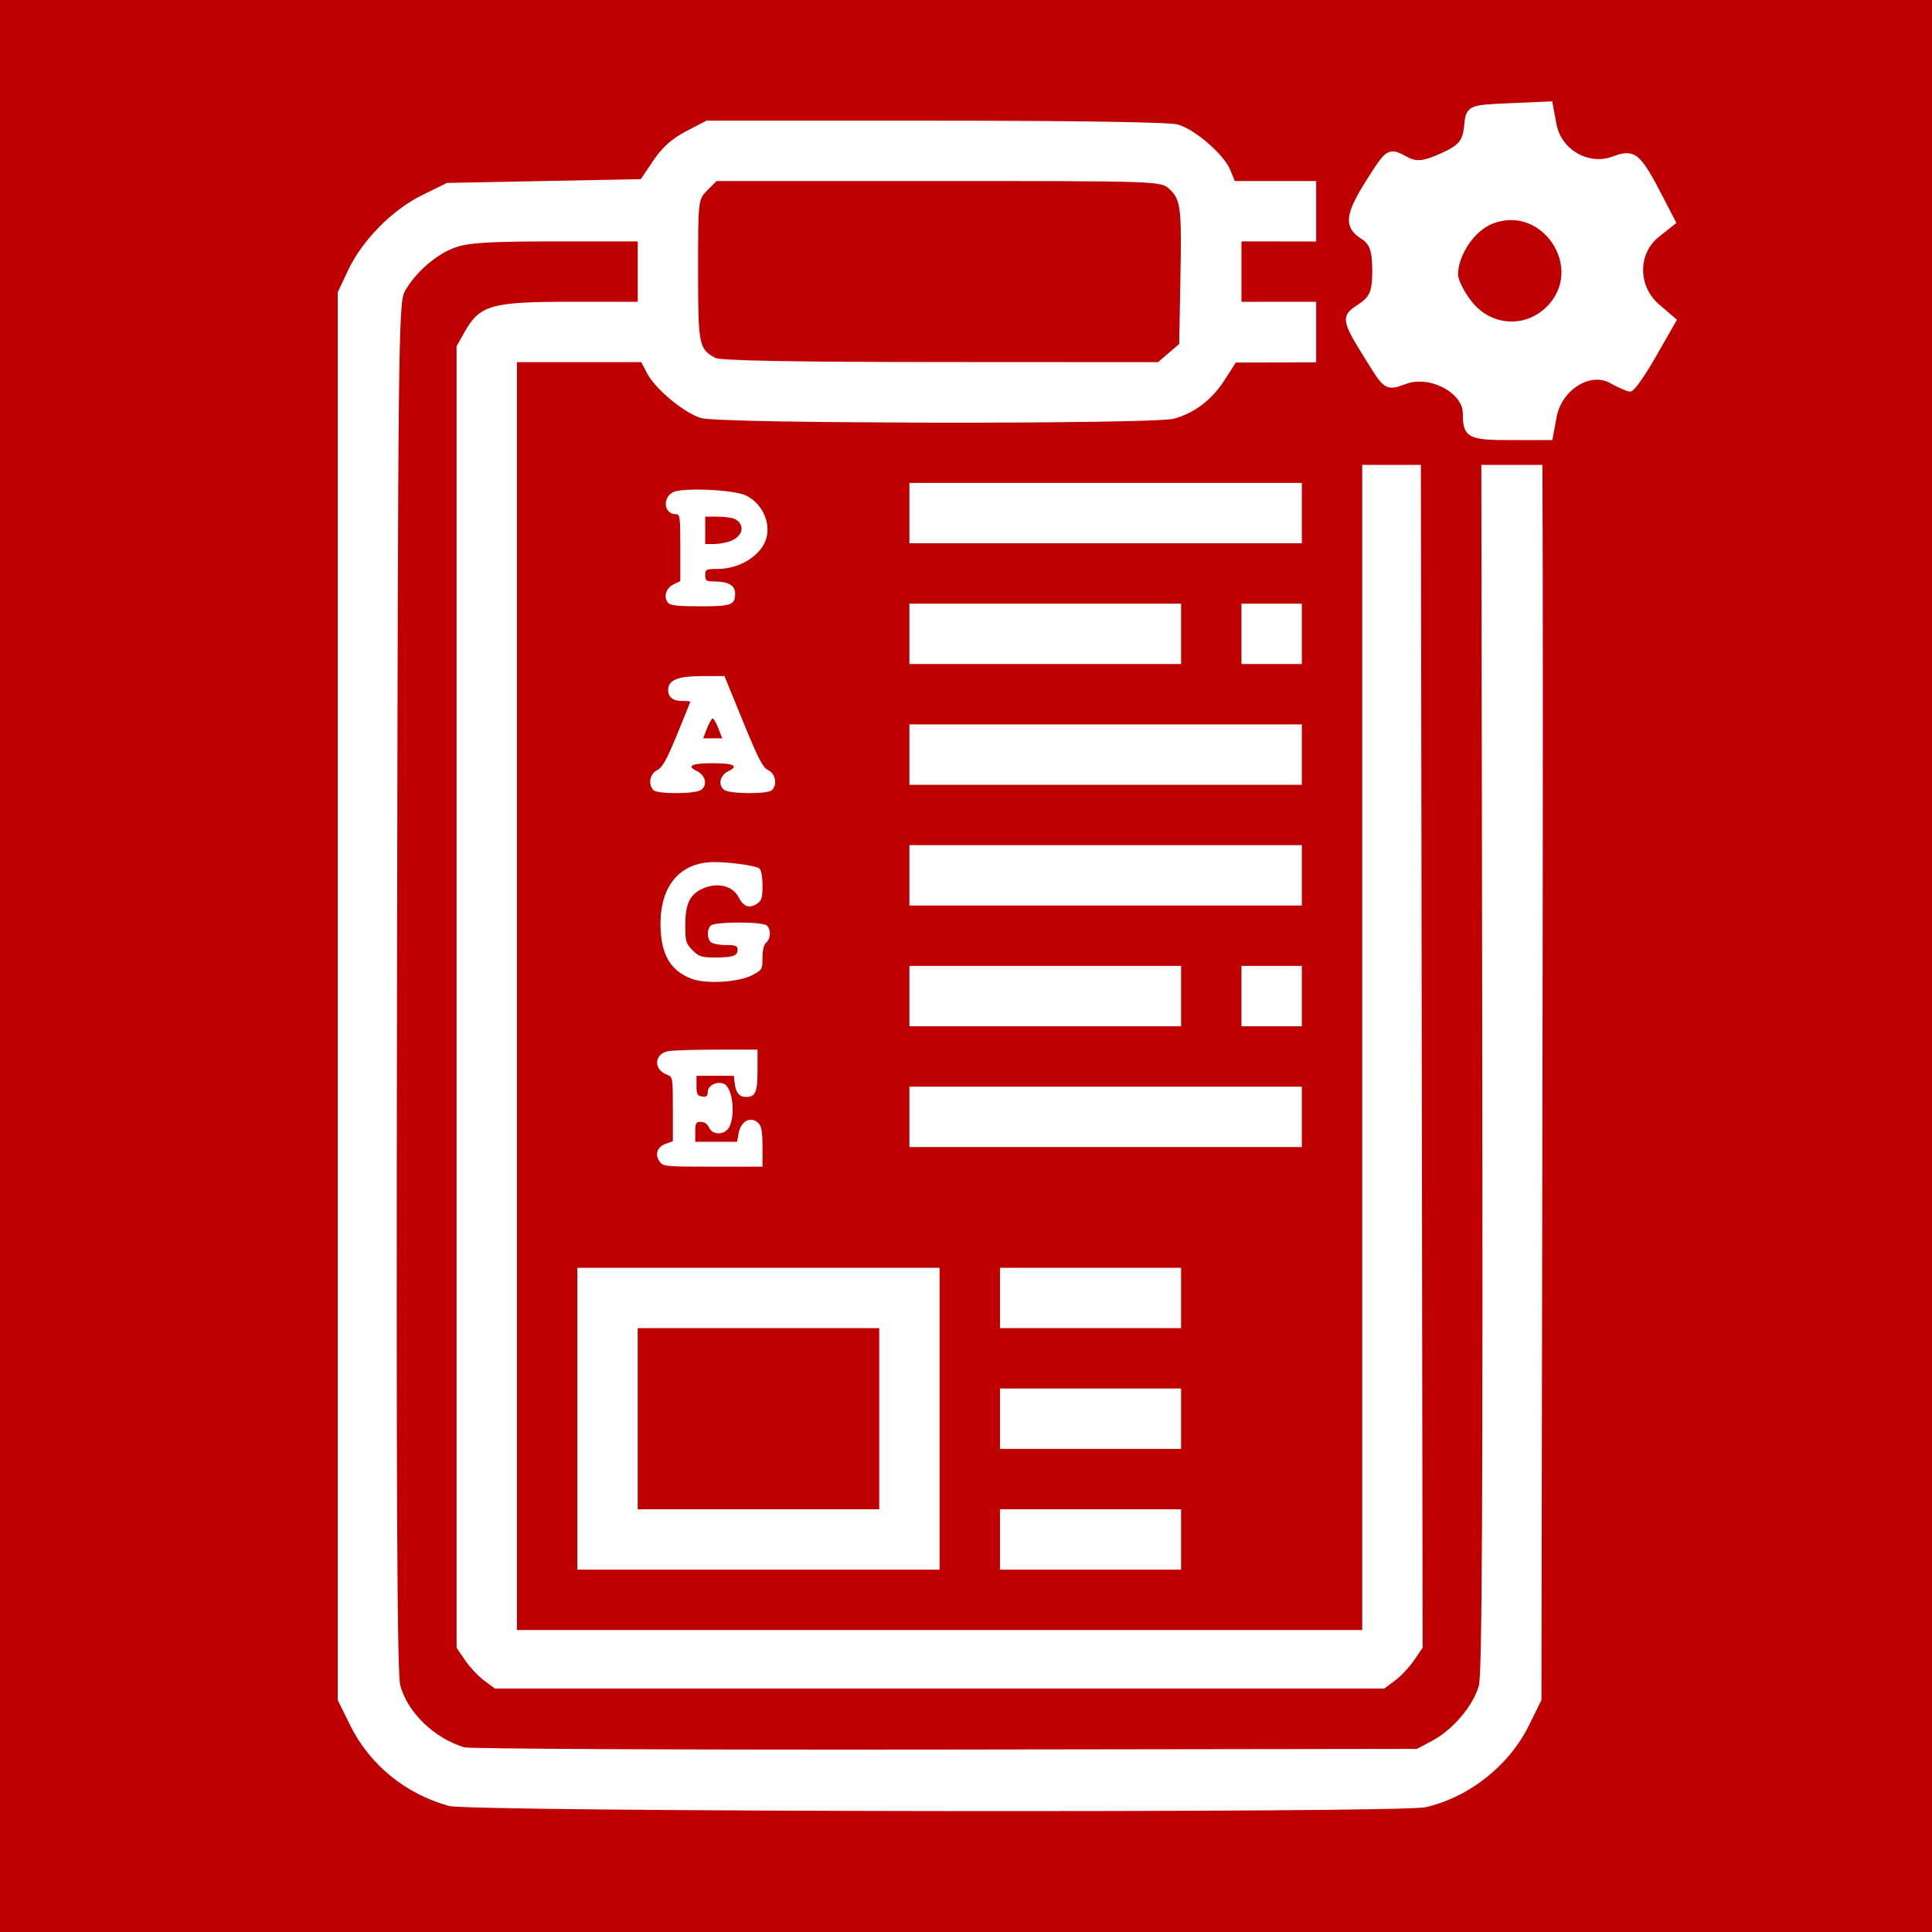 <svg xmlns="http://www.w3.org/2000/svg"
     xmlns:xlink="http://www.w3.org/1999/xlink"
     lang="en-GB"
     viewBox="0 0 512 512">

<title>Ashiva Page Manifest Model Icon</title>

<defs>
  
  <style type="text/css"><![CDATA[

  rect {
    width: 512px;
    height: 512px;
    fill: rgb(191, 0, 0);
  }

  path {
    fill: rgb(255, 255, 255);
    stroke-width: 1;
  }

  #cogwheel rect {
    width: 58px;
    height: 58px;
    fill: rgb(191, 0, 0);
    stroke: rgb(191, 0, 0);
    stroke-width: 6px;
  }

  #cogwheel path {
    fill: rgb(255, 255, 255);
    fill-rule: evenodd;
    stroke: rgb(255, 255, 255);
    stroke-width: 1;
    transform: translate(-103px, -90px);
  }
 
  #page-manifest-model-cogwheel {
    transform: scale(1.6);
  }
  
  #manifest-type {
    transform: scale(0.66); 
  }
  
  #manifest-type rect {
    width: 155px;
    height: 336px;
    fill: rgb(191, 0, 0);
  }
  
  #manifest-type path {
    fill: rgb(255, 255, 255);
  }

  ]]></style>

  <g id="cogwheel">
  
    <rect />

    <path d="M 127.789,157.894 z m 11.559,-14.963 c 0.892,-4.754 5.966,-7.919 9.53,-5.944 1.326,0.735 2.715,1.352 3.088,1.371 0.372,0.019 2.134,-2.511 3.915,-5.624 l 3.238,-5.66 -2.665,-2.292 c -3.717,-3.197 -3.738,-8.957 -0.044,-11.903 l 2.621,-2.09 -2.043,-3.948 c -3.681,-7.113 -4.387,-7.707 -7.677,-6.456 -4.264,1.621 -9.146,-1.172 -9.999,-5.722 l -0.63,-3.358 -6.696,0.294 c -6.695,0.294 -6.696,0.295 -7,3.417 -0.246,2.527 -1.033,3.451 -4.132,4.849 -2.96,1.335 -4.293,1.477 -5.88,0.628 -2.932,-1.569 -2.928,-1.572 -6.206,3.597 -3.498,5.516 -3.699,7.373 -0.978,9.072 1.505,0.94 2,2.332 2,5.626 0,3.573 -0.462,4.679 -2.517,6.026 -2.766,1.812 -2.721,2.014 2.14,9.757 2.184,3.479 2.467,3.616 5.275,2.556 4.189,-1.581 10.102,1.538 10.102,5.328 0,3.659 0.543,3.939 7.621,3.939 h 6.288 z m -0.8,-17.788 c 6.73,-6.73 -0.877,-18.136 -9.666,-14.495 -3.106,1.287 -5.879,5.449 -5.879,8.824 0,1.085 1.165,3.357 2.589,5.05 3.407,4.049 9.25,4.329 12.957,0.622 z" />

  </g>


  <g id="manifest-type">
  
    <rect />
  
    <path d="m 55.747,296.695 c -2.001,-2.856 -0.928,-5.949 2.476,-7.135 L 61.08,288.564 v -12.927 c 0,-12.783 -0.027,-12.937 -2.439,-13.854 -5.419,-2.06 -5.102,-8.265 0.479,-9.381 C 60.886,252.049 69.699,251.76 78.705,251.76 H 95.08 v 8.3 c 0,8.791 -0.817,10.7 -4.578,10.7 -2.751,0 -4.153,-1.682 -4.584,-5.5 l -0.338,-3 h -7.5 -7.5 v 4 c 0,3.387 0.345,4.049 2.25,4.32 1.718,0.244 2.25,-0.175 2.25,-1.771 0,-2.766 3.997,-4.655 6.741,-3.187 3.227,1.727 4.434,12.256 1.964,17.138 -1.701,3.363 -6.759,3.517 -8.193,0.25 -0.605,-1.38 -1.862,-2.25 -3.25,-2.25 -1.973,0 -2.263,0.512 -2.263,4 v 4 h 8.389 8.389 l 0.654,-3.488 c 0.932,-4.969 4.976,-6.962 7.997,-3.941 1.164,1.164 1.571,3.626 1.571,9.5 V 298.76 H 77.137 c -19.018,0 -20.01,-0.096 -21.389,-2.065 z M 68.735,223.36 C 59.98,220.104 56.124,213.346 56.124,201.26 c 0,-15.484 7.906,-24.662 21.38,-24.817 6.071,-0.07 16.899,1.453 18.326,2.577 0.745,0.588 1.25,3.348 1.25,6.84 0,5.048 -0.325,6.067 -2.359,7.4 -2.964,1.942 -5.287,1.085 -7.226,-2.664 -2.465,-4.766 -8.777,-6.181 -14.808,-3.32 -4.867,2.309 -6.607,6.12 -6.607,14.465 0,6.594 0.236,7.408 2.923,10.096 2.581,2.581 3.625,2.923 8.918,2.923 7.284,0 9.159,-0.636 9.159,-3.107 0,-1.594 -0.757,-1.893 -4.8,-1.893 -2.64,0 -5.34,-0.54 -6,-1.2 -1.543,-1.542 -1.543,-5.058 0,-6.6 1.64,-1.64 20.96,-1.64 22.6,0 1.663,1.663 1.502,5.305 -0.3,6.8 -0.957,0.794 -1.5,3.005 -1.5,6.102 0,4.704 -0.134,4.927 -4.25,7.05 -5.418,2.796 -18.377,3.575 -24.095,1.448 z M 53.28,147.56 c -2.231,-2.231 -1.436,-6.575 1.464,-7.995 2.117,-1.037 3.76,-3.964 8,-14.256 2.935,-7.123 5.336,-13.086 5.336,-13.25 0,-0.164 -1.52,-0.299 -3.378,-0.299 -3.902,0 -5.916,-1.911 -5.449,-5.17 0.496,-3.461 4.369,-4.799 13.943,-4.815 l 8.617,-0.015 7.453,18.25 c 6.173,15.116 7.914,18.474 10.133,19.555 2.916,1.419 3.719,5.757 1.48,7.995 -1.677,1.677 -16.881,1.593 -19.204,-0.106 -2.588,-1.893 -1.697,-5.888 1.673,-7.499 C 87.743,137.856 85.592,136.76 77.08,136.76 c -8.512,0 -10.663,1.096 -6.27,3.195 3.37,1.61 4.262,5.606 1.673,7.499 -2.323,1.699 -17.527,1.783 -19.204,0.106 z m 26.068,-24.8 c -0.864,-2.2 -1.885,-4 -2.268,-4 -0.383,0 -1.404,1.8 -2.268,4 l -1.571,4 H 77.08 80.919 Z M 59.126,72.315 C 57.219,70.018 58.301,66.412 61.33,64.965 l 2.75,-1.314 V 50.205 C 64.08,37.719 63.946,36.76 62.202,36.76 c -4.615,0 -5.443,-6.481 -1.122,-8.781 3.728,-1.985 24.333,-1.104 29.298,1.252 6.291,2.985 9.951,10.415 8.324,16.898 -1.728,6.884 -10.466,12.572 -19.372,12.609 -4.927,0.021 -5.25,0.176 -5.25,2.522 0,2.181 0.438,2.5 3.435,2.5 5.769,0 8.565,1.559 8.565,4.775 0,4.709 -1.389,5.225 -14.078,5.225 -8.962,0 -11.956,-0.336 -12.877,-1.445 z M 83.952,47.655 C 89.201,45.825 90.317,41.028 86.028,38.732 85.029,38.197 81.932,37.76 79.146,37.76 H 74.08 v 5.5 5.5 h 3.351 c 1.843,0 4.777,-0.497 6.521,-1.105 z" />
  
  </g>


</defs>

<rect />

<path d="M 377.791,478.936 c 11.616,-2.679 22.153,-11.04 27.434,-21.768 L 408.5,450.518 408.795,268.496 C 409.011,135.483 408.784,84.869 407.952,80.509 405.109,65.602 394.445,53.767 380.068,49.563 375.782,48.31 369.643,47.975 350.94,47.975 h -23.697 l -1.257,-3.034 C 324.3,40.87 316.604,34.237 312.123,32.993 309.877,32.369 285.455,31.984 247.864,31.981 l -60.636,-0.006 -5.364,2.787 c -3.755,1.951 -6.366,4.276 -8.704,7.75 l -3.339,4.963 -25.687,0.5 -25.687,0.5 -6.563,3.234 c -8.013,3.948 -15.932,11.998 -19.689,20.014 l -2.696,5.753 V 263.996 450.517 l 3.274,6.651 c 5.164,10.491 14.657,18.249 26.226,21.433 5.745,1.582 252.006,1.9 258.791,0.335 z M 122.994,463.049 c -7.962,-2.447 -14.95,-9.209 -16.91,-16.365 -0.855,-3.123 -1.079,-50.883 -0.868,-185.208 0.268,-170.245 0.389,-181.19 2.036,-184.203 2.751,-5.031 8.503,-10.025 13.514,-11.732 3.613,-1.231 9.24,-1.564 26.413,-1.564 H 169 v 8 8 h -18.114 c -20.659,0 -23.775,0.898 -27.768,8.004 L 121,91.748 V 264.214 436.679 l 2.25,3.306 c 1.238,1.818 3.521,4.247 5.073,5.398 l 2.823,2.092 H 249 366.853 l 2.823,-2.092 c 1.553,-1.151 3.84,-3.585 5.082,-5.41 l 2.258,-3.318 L 376.758,263.388 376.5,90.122 l -2.092,-2.823 c -1.151,-1.553 -3.58,-3.836 -5.398,-5.073 -3.132,-2.132 -4.272,-2.25 -21.658,-2.25 H 329 v -8 -8 l 22.25,0.022 c 20.217,0.02 22.661,0.208 26.75,2.059 5.548,2.511 9.516,6.183 12.342,11.419 l 2.158,4 0.286,180.5 c 0.212,134.078 -0.011,181.582 -0.868,184.708 -1.441,5.256 -6.844,11.672 -12.275,14.576 l -4.143,2.216 -125,0.172 c -68.75,0.095 -126.128,-0.175 -127.506,-0.598 z M 137,263.975 V 95.975 h 16.474 16.474 l 1.492,2.885 c 2.18,4.216 9.842,10.583 14.366,11.938 5.069,1.519 119.892,1.665 125.311,0.16 5.468,-1.519 10.051,-5.013 13.382,-10.202 l 3,-4.673 16.75,-0.054 16.75,-0.054 v 168 168 H 249 137 Z m 112,112 v -40 h -48 -48 v 40 40 h 48 48 z m -80,0 v -24 h 32 32 v 24 24 h -32 -32 z m 144,32 v -8 h -24 -24 v 8 8 h 24 24 z m 0,-32 v -8 h -24 -24 v 8 8 h 24 24 z m 0,-32 v -8 h -24 -24 v 8 8 h 24 24 z m 32,-48 v -8 h -52 -52 v 8 8 h 52 52 z m -147.502,-32.901 25.752,-34.401 -2.375,-1.826 c -1.306,-1.004 -4.238,-3.178 -6.514,-4.831 l -4.139,-3.006 -20.756,27.733 c -11.416,15.253 -20.932,27.936 -21.146,28.184 -0.214,0.248 -2.502,-1.66 -5.083,-4.242 l -4.694,-4.694 -5.779,5.719 -5.779,5.719 11.232,11.264 c 8.732,8.757 11.488,10.988 12.381,10.024 0.632,-0.682 12.737,-16.721 26.901,-35.642 z M 313,263.975 v -8 h -36 -36 v 8 8 h 36 36 z m 32,0 v -8 h -8 -8 v 8 8 h 8 8 z m 0,-32 v -8 h -52 -52 v 8 8 h 52 52 z m 0,-32 v -8 h -52 -52 v 8 8 h 52 52 z m -147.502,-32.901 25.752,-34.401 -2.375,-1.826 c -1.306,-1.004 -4.238,-3.178 -6.514,-4.831 l -4.139,-3.006 -20.756,27.733 c -11.416,15.253 -20.932,27.936 -21.146,28.184 -0.214,0.248 -2.502,-1.66 -5.083,-4.242 l -4.694,-4.694 -5.779,5.719 -5.779,5.719 11.232,11.264 c 8.732,8.757 11.488,10.988 12.381,10.024 0.632,-0.682 12.737,-16.721 26.901,-35.642 z M 313,167.975 v -8 h -36 -36 v 8 8 h 36 36 z m 32,0 v -8 h -8 -8 v 8 8 h 8 8 z m 0,-32 v -8 h -52 -52 v 8 8 h 52 52 z M 189.5,94.821 c -4.282,-2.342 -4.5,-3.46 -4.5,-23.082 0,-18.685 0.022,-18.876 2.455,-21.309 l 2.455,-2.455 h 58.857 c 57.742,0 58.898,0.038 61.033,2.028 3.138,2.924 3.371,4.768 3.019,23.9 l -0.318,17.25 -2.806,2.411 -2.806,2.411 -57.694,-0.03 c -39.825,-0.021 -58.314,-0.369 -59.694,-1.124 z" />

<use id="page-manifest-model-cogwheel" href="#cogwheel" x="221" y="16" />

<use id="manifest-page" href="#manifest-type" x="138" y="112" />

</svg>
